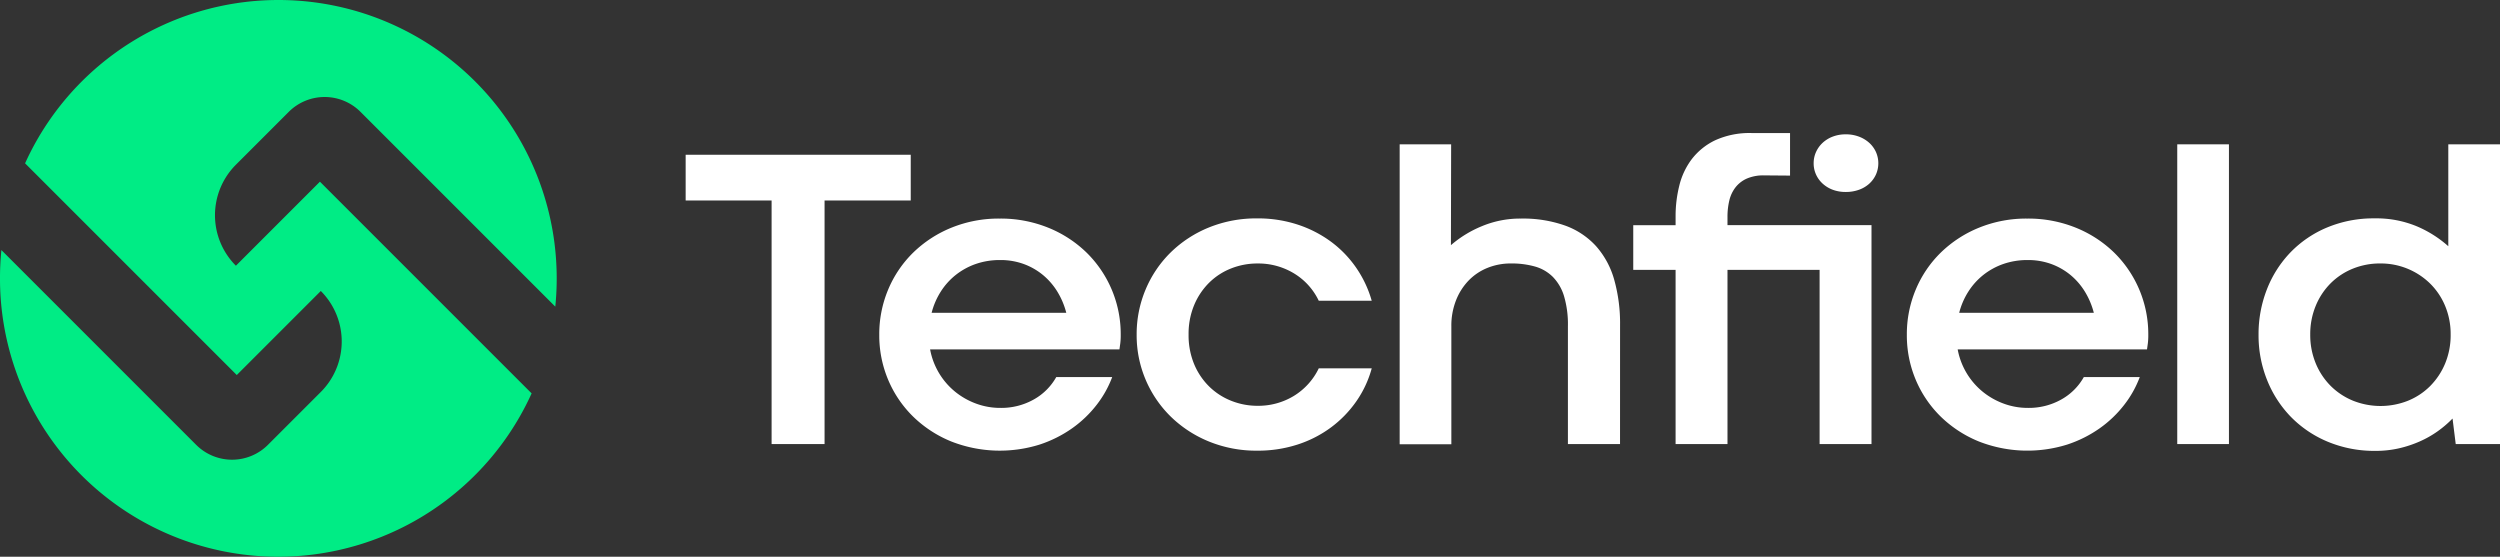 <svg xmlns="http://www.w3.org/2000/svg" width="355.746" height="79.221" viewBox="0 0 355.746 79.221"><rect x="0" y="0" width="355.746" height="79.221" fill="#333333" stroke="none"/><g transform="translate(-600 -7698)"><g transform="translate(697.567 7716.933)"><path d="M639.721,346.75h-12.23v-6.508h32.028v6.508H647.258v34.66h-7.537Z" transform="translate(-627.491 -337.154)" fill="#fff"/><path d="M666.573,369.651a16.389,16.389,0,0,1,1.271-6.432,15.971,15.971,0,0,1,3.557-5.252,16.885,16.885,0,0,1,5.434-3.542,17.834,17.834,0,0,1,6.872-1.3,18.027,18.027,0,0,1,6.917,1.3,16.853,16.853,0,0,1,5.449,3.542,16.252,16.252,0,0,1,4.859,11.684,9.664,9.664,0,0,1-.06,1.211c-.042.3-.082.595-.122.878H673.807a10.14,10.14,0,0,0,3.618,6.069,10.414,10.414,0,0,0,2.982,1.666,9.824,9.824,0,0,0,3.361.59,9.413,9.413,0,0,0,4.813-1.211,8.274,8.274,0,0,0,3.179-3.179h7.961a14.941,14.941,0,0,1-2.21,3.951,16.269,16.269,0,0,1-3.5,3.346,17.487,17.487,0,0,1-4.633,2.316,18.941,18.941,0,0,1-12.547-.44,16.858,16.858,0,0,1-5.434-3.541,16.007,16.007,0,0,1-3.557-5.238A16.269,16.269,0,0,1,666.573,369.651Zm17.195-10.624a10.366,10.366,0,0,0-3.466.559,9.761,9.761,0,0,0-2.846,1.56,9.575,9.575,0,0,0-2.133,2.376,10.423,10.423,0,0,0-1.3,3.012h19.161a10.993,10.993,0,0,0-1.27-3.012,9.552,9.552,0,0,0-2.059-2.376,9.309,9.309,0,0,0-2.739-1.56A9.663,9.663,0,0,0,683.768,359.026Z" transform="translate(-639.022 -340.955)" fill="#fff"/><path d="M725.92,369.608a10.676,10.676,0,0,0,.8,4.238,9.668,9.668,0,0,0,2.164,3.195,9.424,9.424,0,0,0,3.134,2.012,10.02,10.02,0,0,0,3.708.7,9.719,9.719,0,0,0,5.176-1.408,9.33,9.33,0,0,0,3.542-3.921h7.537A15.127,15.127,0,0,1,749.8,379.1a16.007,16.007,0,0,1-3.587,3.708,16.49,16.49,0,0,1-4.767,2.452,18.26,18.26,0,0,1-5.752.878,17.807,17.807,0,0,1-6.871-1.3,16.862,16.862,0,0,1-5.434-3.541,16.189,16.189,0,0,1-4.859-11.655,16.365,16.365,0,0,1,1.272-6.432,16.131,16.131,0,0,1,3.556-5.268,16.77,16.77,0,0,1,5.434-3.556,17.9,17.9,0,0,1,6.9-1.3,18.108,18.108,0,0,1,5.736.878,16.81,16.81,0,0,1,4.754,2.436,15.63,15.63,0,0,1,3.586,3.708,15.887,15.887,0,0,1,2.21,4.693h-7.537a9.142,9.142,0,0,0-3.526-3.891,9.793,9.793,0,0,0-5.192-1.407,10.121,10.121,0,0,0-3.739.7,9.254,9.254,0,0,0-3.116,2.013,9.759,9.759,0,0,0-2.15,3.193A10.6,10.6,0,0,0,725.92,369.608Z" transform="translate(-654.353 -340.942)" fill="#fff"/><path d="M802.975,380.789h-7.416v-16.77a14.16,14.16,0,0,0-.545-4.253,6.661,6.661,0,0,0-1.589-2.754,5.843,5.843,0,0,0-2.543-1.483,12.215,12.215,0,0,0-3.436-.439,8.768,8.768,0,0,0-3.344.635,7.743,7.743,0,0,0-2.694,1.817,8.545,8.545,0,0,0-1.785,2.83,9.839,9.839,0,0,0-.651,3.648v16.8h-7.355V338.137h7.325l-.031,14.349a15.98,15.98,0,0,1,4.39-2.694,14.134,14.134,0,0,1,5.57-1.09,17.914,17.914,0,0,1,6.3,1,11,11,0,0,1,4.405,2.937,12.141,12.141,0,0,1,2.572,4.768,23.051,23.051,0,0,1,.832,6.492Z" transform="translate(-670.014 -336.533)" fill="#fff"/><path d="M845.286,355.327H832.178v24.791h-7.385V355.327h-6.025v-6.357h6.025v-1.332a17.855,17.855,0,0,1,.515-4.238,10.3,10.3,0,0,1,1.755-3.783,9.19,9.19,0,0,1,3.329-2.711,11.747,11.747,0,0,1,5.267-1.043h5.42v6.053l-3.694-.03a5.917,5.917,0,0,0-2.452.453,4.216,4.216,0,0,0-1.619,1.256,4.864,4.864,0,0,0-.878,1.877,9.878,9.878,0,0,0-.259,2.316v1.181h20.494v31.149h-7.386Zm-.847-15.166a3.835,3.835,0,0,1,.332-1.589,4.07,4.07,0,0,1,.924-1.3,4.41,4.41,0,0,1,1.437-.894,5.094,5.094,0,0,1,1.877-.333,5.214,5.214,0,0,1,1.893.333,4.555,4.555,0,0,1,1.468.894,3.989,3.989,0,0,1,.939,1.3,3.96,3.96,0,0,1,0,3.178,4,4,0,0,1-.939,1.3,4.346,4.346,0,0,1-1.468.878,5.465,5.465,0,0,1-1.893.318,5.2,5.2,0,0,1-1.861-.318,4.412,4.412,0,0,1-1.438-.878,3.975,3.975,0,0,1-.939-1.3A3.835,3.835,0,0,1,844.438,340.16Z" transform="translate(-683.926 -335.862)" fill="#fff"/><path d="M873.994,369.651a16.376,16.376,0,0,1,1.271-6.432,15.975,15.975,0,0,1,3.557-5.252,16.892,16.892,0,0,1,5.434-3.542,17.834,17.834,0,0,1,6.872-1.3,18.026,18.026,0,0,1,6.916,1.3,16.854,16.854,0,0,1,5.449,3.542,16.254,16.254,0,0,1,4.858,11.684,9.64,9.64,0,0,1-.06,1.211c-.041.3-.082.595-.122.878H881.228a10.143,10.143,0,0,0,3.618,6.069,10.418,10.418,0,0,0,2.981,1.666,9.827,9.827,0,0,0,3.36.59A9.416,9.416,0,0,0,896,378.853a8.279,8.279,0,0,0,3.179-3.179h7.961a14.955,14.955,0,0,1-2.21,3.951,16.25,16.25,0,0,1-3.5,3.346,17.469,17.469,0,0,1-4.632,2.316,18.941,18.941,0,0,1-12.547-.44,16.866,16.866,0,0,1-5.434-3.541,16.01,16.01,0,0,1-3.557-5.238A16.256,16.256,0,0,1,873.994,369.651Zm17.194-10.624a10.361,10.361,0,0,0-3.465.559,9.761,9.761,0,0,0-2.846,1.56,9.585,9.585,0,0,0-2.134,2.376,10.425,10.425,0,0,0-1.3,3.012H900.6a10.969,10.969,0,0,0-1.271-3.012,9.53,9.53,0,0,0-2.058-2.376,9.311,9.311,0,0,0-2.74-1.56A9.659,9.659,0,0,0,891.188,359.026Z" transform="translate(-700.22 -340.955)" fill="#fff"/><path d="M928.578,338.137h7.355v42.652h-7.355Z" transform="translate(-716.325 -336.533)" fill="#fff"/><path d="M944.987,365.229a17.475,17.475,0,0,1,1.18-6.432,15.9,15.9,0,0,1,3.346-5.268,15.605,15.605,0,0,1,5.221-3.556,17.139,17.139,0,0,1,6.781-1.3,14.988,14.988,0,0,1,5.964,1.119,16.189,16.189,0,0,1,4.51,2.846v-14.5h7.356v42.652h-6.3l-.453-3.632a15.384,15.384,0,0,1-2.1,1.8,14.638,14.638,0,0,1-2.558,1.453,16.3,16.3,0,0,1-2.967.985,14.783,14.783,0,0,1-3.329.362,17.238,17.238,0,0,1-6.8-1.3,15.849,15.849,0,0,1-5.252-3.541,16.014,16.014,0,0,1-3.39-5.252A17.068,17.068,0,0,1,944.987,365.229Zm7.355-.03a10.524,10.524,0,0,0,.788,4.118,9.831,9.831,0,0,0,2.148,3.224,9.678,9.678,0,0,0,3.179,2.088,10.565,10.565,0,0,0,7.781,0,9.491,9.491,0,0,0,3.162-2.088,9.974,9.974,0,0,0,2.135-3.21,10.509,10.509,0,0,0,.787-4.132,10.351,10.351,0,0,0-.787-4.071,9.693,9.693,0,0,0-2.15-3.193,10.031,10.031,0,0,0-7.083-2.845,10.244,10.244,0,0,0-3.9.741,9.532,9.532,0,0,0-3.164,2.089,9.8,9.8,0,0,0-2.119,3.209A10.536,10.536,0,0,0,952.342,365.2Z" transform="translate(-721.166 -336.533)" fill="#fff"/></g><path d="M534.615,334.859l-11.958,11.958a10.162,10.162,0,0,1,0-14.371l7.522-7.523a7.221,7.221,0,0,1,10.211,0l27.717,27.717a40.184,40.184,0,0,0,.2-4.025,39.592,39.592,0,0,0-75.65-16.368l30.124,30.124,11.958-11.958a10.163,10.163,0,0,1,0,14.371l-7.523,7.522a7.22,7.22,0,0,1-10.211,0l-27.717-27.716a40.152,40.152,0,0,0-.2,4.025,39.591,39.591,0,0,0,75.65,16.368Z" transform="translate(110.911 7388.995)" fill="#00ec85"/></g></svg>